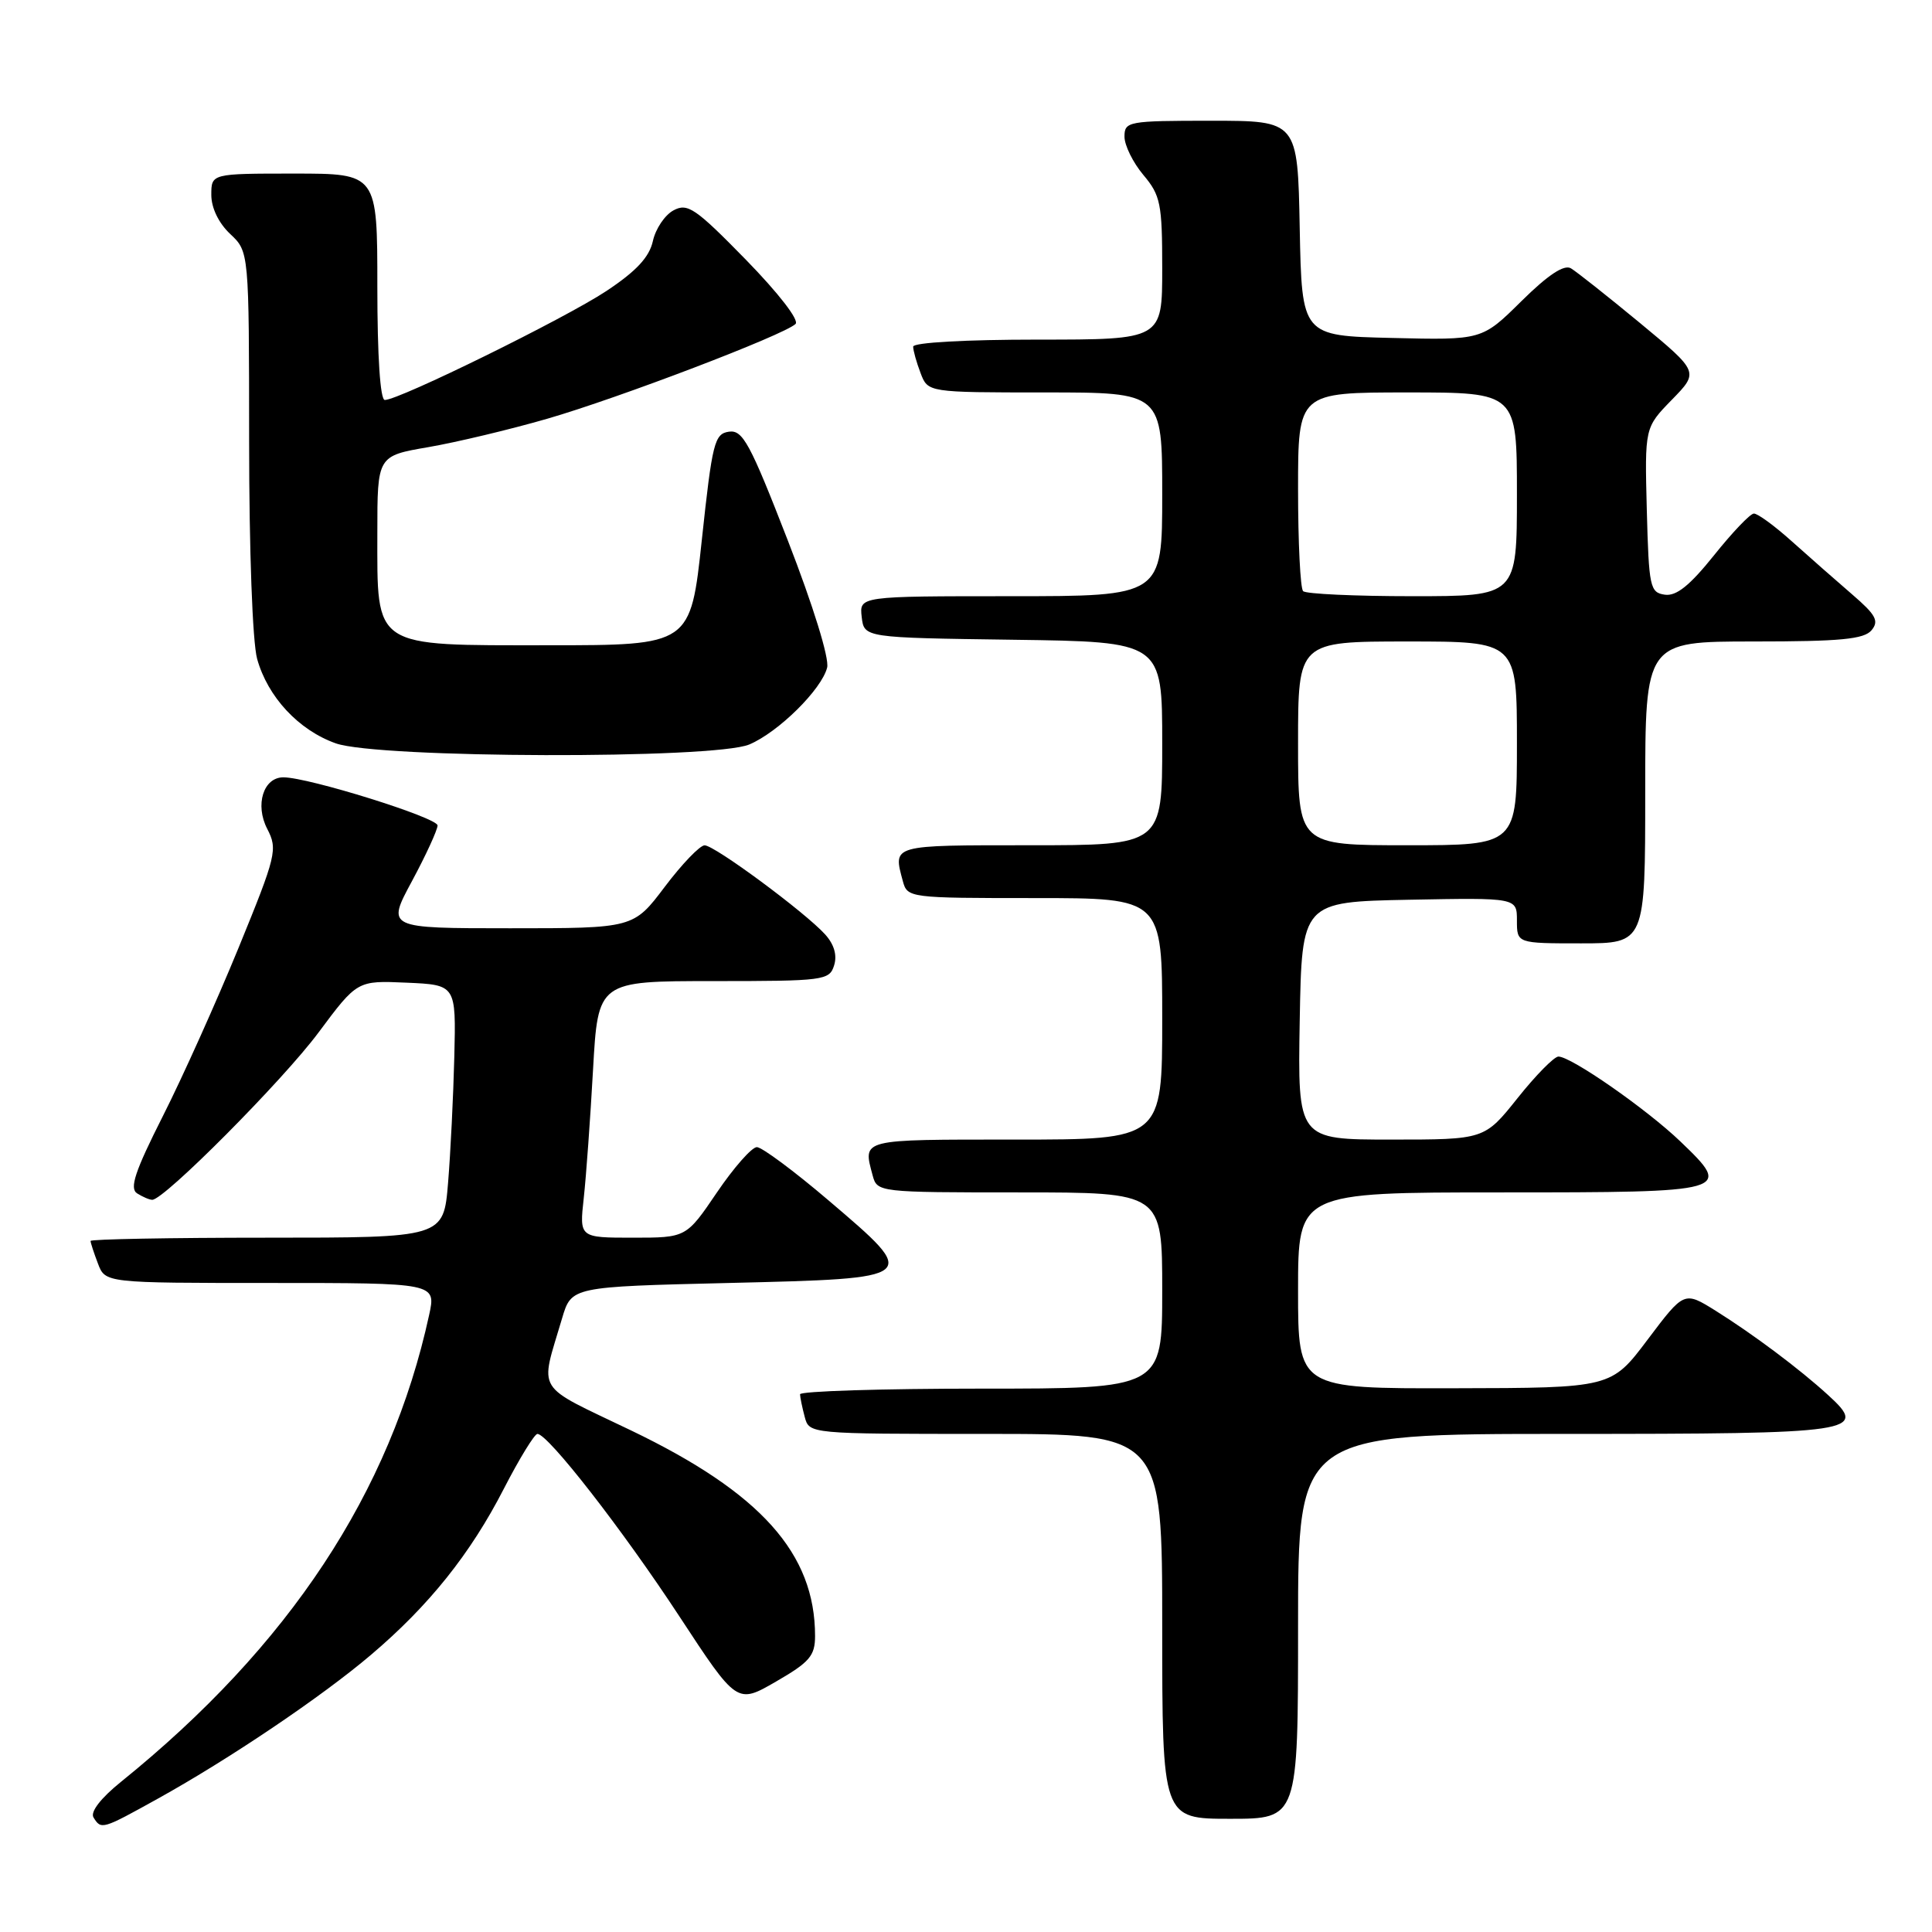 <?xml version="1.0" encoding="UTF-8" standalone="no"?>
<!DOCTYPE svg PUBLIC "-//W3C//DTD SVG 1.1//EN" "http://www.w3.org/Graphics/SVG/1.1/DTD/svg11.dtd" >
<svg xmlns="http://www.w3.org/2000/svg" xmlns:xlink="http://www.w3.org/1999/xlink" version="1.1" viewBox="0 0 256 256">
 <g >
 <path fill="currentColor"
d=" M 20.90 238.34 C 30.42 233.06 42.63 224.82 49.14 219.29 C 56.83 212.77 62.34 205.89 66.77 197.25 C 68.82 193.27 70.82 190.01 71.21 190.00 C 72.61 190.00 82.49 202.69 90.01 214.16 C 97.65 225.81 97.65 225.81 102.82 222.82 C 107.27 220.25 108.00 219.41 108.00 216.78 C 108.00 205.84 100.81 197.80 83.62 189.54 C 70.66 183.31 71.53 184.71 74.48 174.68 C 75.72 170.50 75.72 170.50 96.60 170.00 C 121.98 169.39 121.95 169.42 109.81 159.08 C 105.24 155.18 100.95 152.00 100.29 152.00 C 99.62 152.00 97.24 154.70 95.00 158.00 C 90.93 164.00 90.93 164.00 83.85 164.00 C 76.77 164.00 76.77 164.00 77.35 158.75 C 77.67 155.86 78.22 148.21 78.58 141.75 C 79.24 130.00 79.24 130.00 94.55 130.00 C 109.16 130.00 109.90 129.91 110.52 127.93 C 110.95 126.58 110.53 125.14 109.34 123.82 C 106.68 120.88 94.70 112.02 93.37 112.01 C 92.75 112.00 90.37 114.48 88.09 117.50 C 83.94 123.00 83.94 123.00 67.58 123.00 C 51.22 123.00 51.22 123.00 54.59 116.75 C 56.44 113.31 57.96 110.00 57.98 109.38 C 58.00 108.35 40.88 103.00 37.55 103.00 C 34.90 103.00 33.76 106.64 35.41 109.83 C 36.81 112.54 36.63 113.32 31.61 125.59 C 28.70 132.69 24.19 142.73 21.58 147.89 C 17.87 155.23 17.13 157.47 18.17 158.13 C 18.90 158.59 19.80 158.98 20.17 158.98 C 21.72 159.02 37.48 143.17 42.20 136.82 C 47.34 129.92 47.34 129.92 53.88 130.21 C 60.43 130.50 60.43 130.50 60.20 140.00 C 60.07 145.22 59.70 152.76 59.37 156.75 C 58.77 164.00 58.77 164.00 35.38 164.00 C 22.52 164.00 12.00 164.20 12.00 164.43 C 12.00 164.67 12.44 166.02 12.98 167.43 C 13.95 170.00 13.95 170.00 35.87 170.00 C 57.79 170.00 57.79 170.00 56.86 174.25 C 51.74 197.76 38.33 218.09 16.07 236.07 C 13.35 238.26 11.94 240.09 12.39 240.82 C 13.41 242.47 13.53 242.43 20.90 238.34 Z  M 172.00 215.50 C 172.00 190.00 172.00 190.00 207.38 190.00 C 246.17 190.00 247.64 189.78 242.23 184.85 C 238.46 181.40 232.30 176.79 227.33 173.68 C 223.16 171.08 223.16 171.08 218.33 177.49 C 213.50 183.91 213.50 183.91 192.75 183.95 C 172.00 184.00 172.00 184.00 172.00 171.00 C 172.00 158.00 172.00 158.00 198.89 158.00 C 229.34 158.00 229.62 157.92 222.67 151.26 C 218.20 146.97 208.19 140.00 206.50 140.00 C 205.94 140.00 203.50 142.47 201.09 145.50 C 196.70 151.00 196.70 151.00 184.33 151.00 C 171.95 151.00 171.95 151.00 172.22 135.25 C 172.50 119.50 172.50 119.50 186.75 119.22 C 201.00 118.95 201.00 118.95 201.00 121.97 C 201.00 125.00 201.00 125.00 209.50 125.00 C 218.00 125.00 218.00 125.00 218.00 105.00 C 218.00 85.00 218.00 85.00 232.38 85.00 C 243.88 85.00 247.00 84.70 247.99 83.51 C 249.01 82.28 248.57 81.47 245.42 78.76 C 243.34 76.97 239.75 73.81 237.45 71.75 C 235.16 69.69 232.88 68.02 232.39 68.05 C 231.90 68.07 229.52 70.57 227.10 73.60 C 223.90 77.59 222.12 79.02 220.60 78.80 C 218.63 78.52 218.48 77.80 218.21 67.58 C 217.93 56.66 217.93 56.66 221.53 52.97 C 225.13 49.28 225.13 49.28 217.32 42.81 C 213.02 39.26 208.89 35.99 208.15 35.55 C 207.24 35.02 205.11 36.43 201.59 39.91 C 196.37 45.07 196.37 45.07 184.43 44.78 C 172.50 44.50 172.50 44.50 172.22 30.25 C 171.95 16.00 171.95 16.00 160.47 16.00 C 149.47 16.00 149.00 16.09 149.00 18.11 C 149.00 19.26 150.13 21.55 151.50 23.18 C 153.78 25.89 154.00 26.98 154.00 35.58 C 154.00 45.00 154.00 45.00 137.50 45.00 C 127.93 45.00 121.00 45.39 121.00 45.93 C 121.00 46.45 121.44 48.02 121.98 49.43 C 122.95 52.00 122.95 52.00 138.48 52.00 C 154.00 52.00 154.00 52.00 154.00 65.50 C 154.00 79.00 154.00 79.00 133.93 79.00 C 113.87 79.00 113.87 79.00 114.18 81.75 C 114.50 84.50 114.50 84.50 134.25 84.77 C 154.00 85.04 154.00 85.04 154.00 98.52 C 154.00 112.00 154.00 112.00 136.50 112.00 C 118.00 112.00 118.33 111.91 119.63 116.75 C 120.23 118.97 120.45 119.00 137.12 119.00 C 154.00 119.00 154.00 119.00 154.00 135.00 C 154.00 151.00 154.00 151.00 134.50 151.00 C 113.86 151.00 114.33 150.88 115.63 155.75 C 116.23 157.98 116.38 158.00 135.12 158.00 C 154.00 158.00 154.00 158.00 154.00 171.00 C 154.00 184.00 154.00 184.00 130.00 184.00 C 116.80 184.00 106.01 184.34 106.01 184.75 C 106.02 185.16 106.30 186.51 106.63 187.75 C 107.23 190.00 107.23 190.00 130.62 190.00 C 154.00 190.00 154.00 190.00 154.00 215.50 C 154.00 241.00 154.00 241.00 163.00 241.00 C 172.00 241.00 172.00 241.00 172.00 215.50 Z  M 99.28 98.65 C 103.13 97.03 108.87 91.36 109.60 88.46 C 109.91 87.24 107.75 80.27 104.40 71.64 C 99.38 58.72 98.42 56.94 96.59 57.20 C 94.67 57.48 94.38 58.63 93.00 71.50 C 91.50 85.50 91.50 85.50 72.66 85.50 C 49.21 85.50 50.00 86.02 50.00 70.59 C 50.00 60.41 50.00 60.41 56.75 59.25 C 60.46 58.61 67.55 56.92 72.50 55.49 C 81.91 52.77 103.84 44.41 105.41 42.93 C 105.94 42.44 103.18 38.87 98.83 34.41 C 92.15 27.58 91.11 26.87 89.25 27.87 C 88.10 28.48 86.87 30.31 86.51 31.94 C 86.04 34.07 84.33 35.92 80.35 38.56 C 74.89 42.18 52.89 53.00 50.99 53.00 C 50.38 53.00 50.00 47.20 50.00 38.00 C 50.00 23.00 50.00 23.00 39.00 23.00 C 28.00 23.00 28.00 23.00 28.00 25.83 C 28.00 27.55 28.98 29.57 30.50 31.00 C 33.00 33.35 33.00 33.35 33.01 58.42 C 33.01 72.94 33.46 85.10 34.07 87.30 C 35.47 92.35 39.58 96.76 44.50 98.50 C 50.13 100.49 94.61 100.61 99.28 98.65 Z  M 172.00 98.50 C 172.00 85.00 172.00 85.00 186.50 85.00 C 201.00 85.00 201.00 85.00 201.00 98.50 C 201.00 112.00 201.00 112.00 186.50 112.00 C 172.00 112.00 172.00 112.00 172.00 98.50 Z  M 172.67 78.33 C 172.30 77.97 172.00 71.89 172.00 64.83 C 172.00 52.00 172.00 52.00 186.50 52.00 C 201.00 52.00 201.00 52.00 201.00 65.50 C 201.00 79.00 201.00 79.00 187.17 79.00 C 179.56 79.00 173.03 78.70 172.67 78.33 Z "/>
</g>
</svg>
